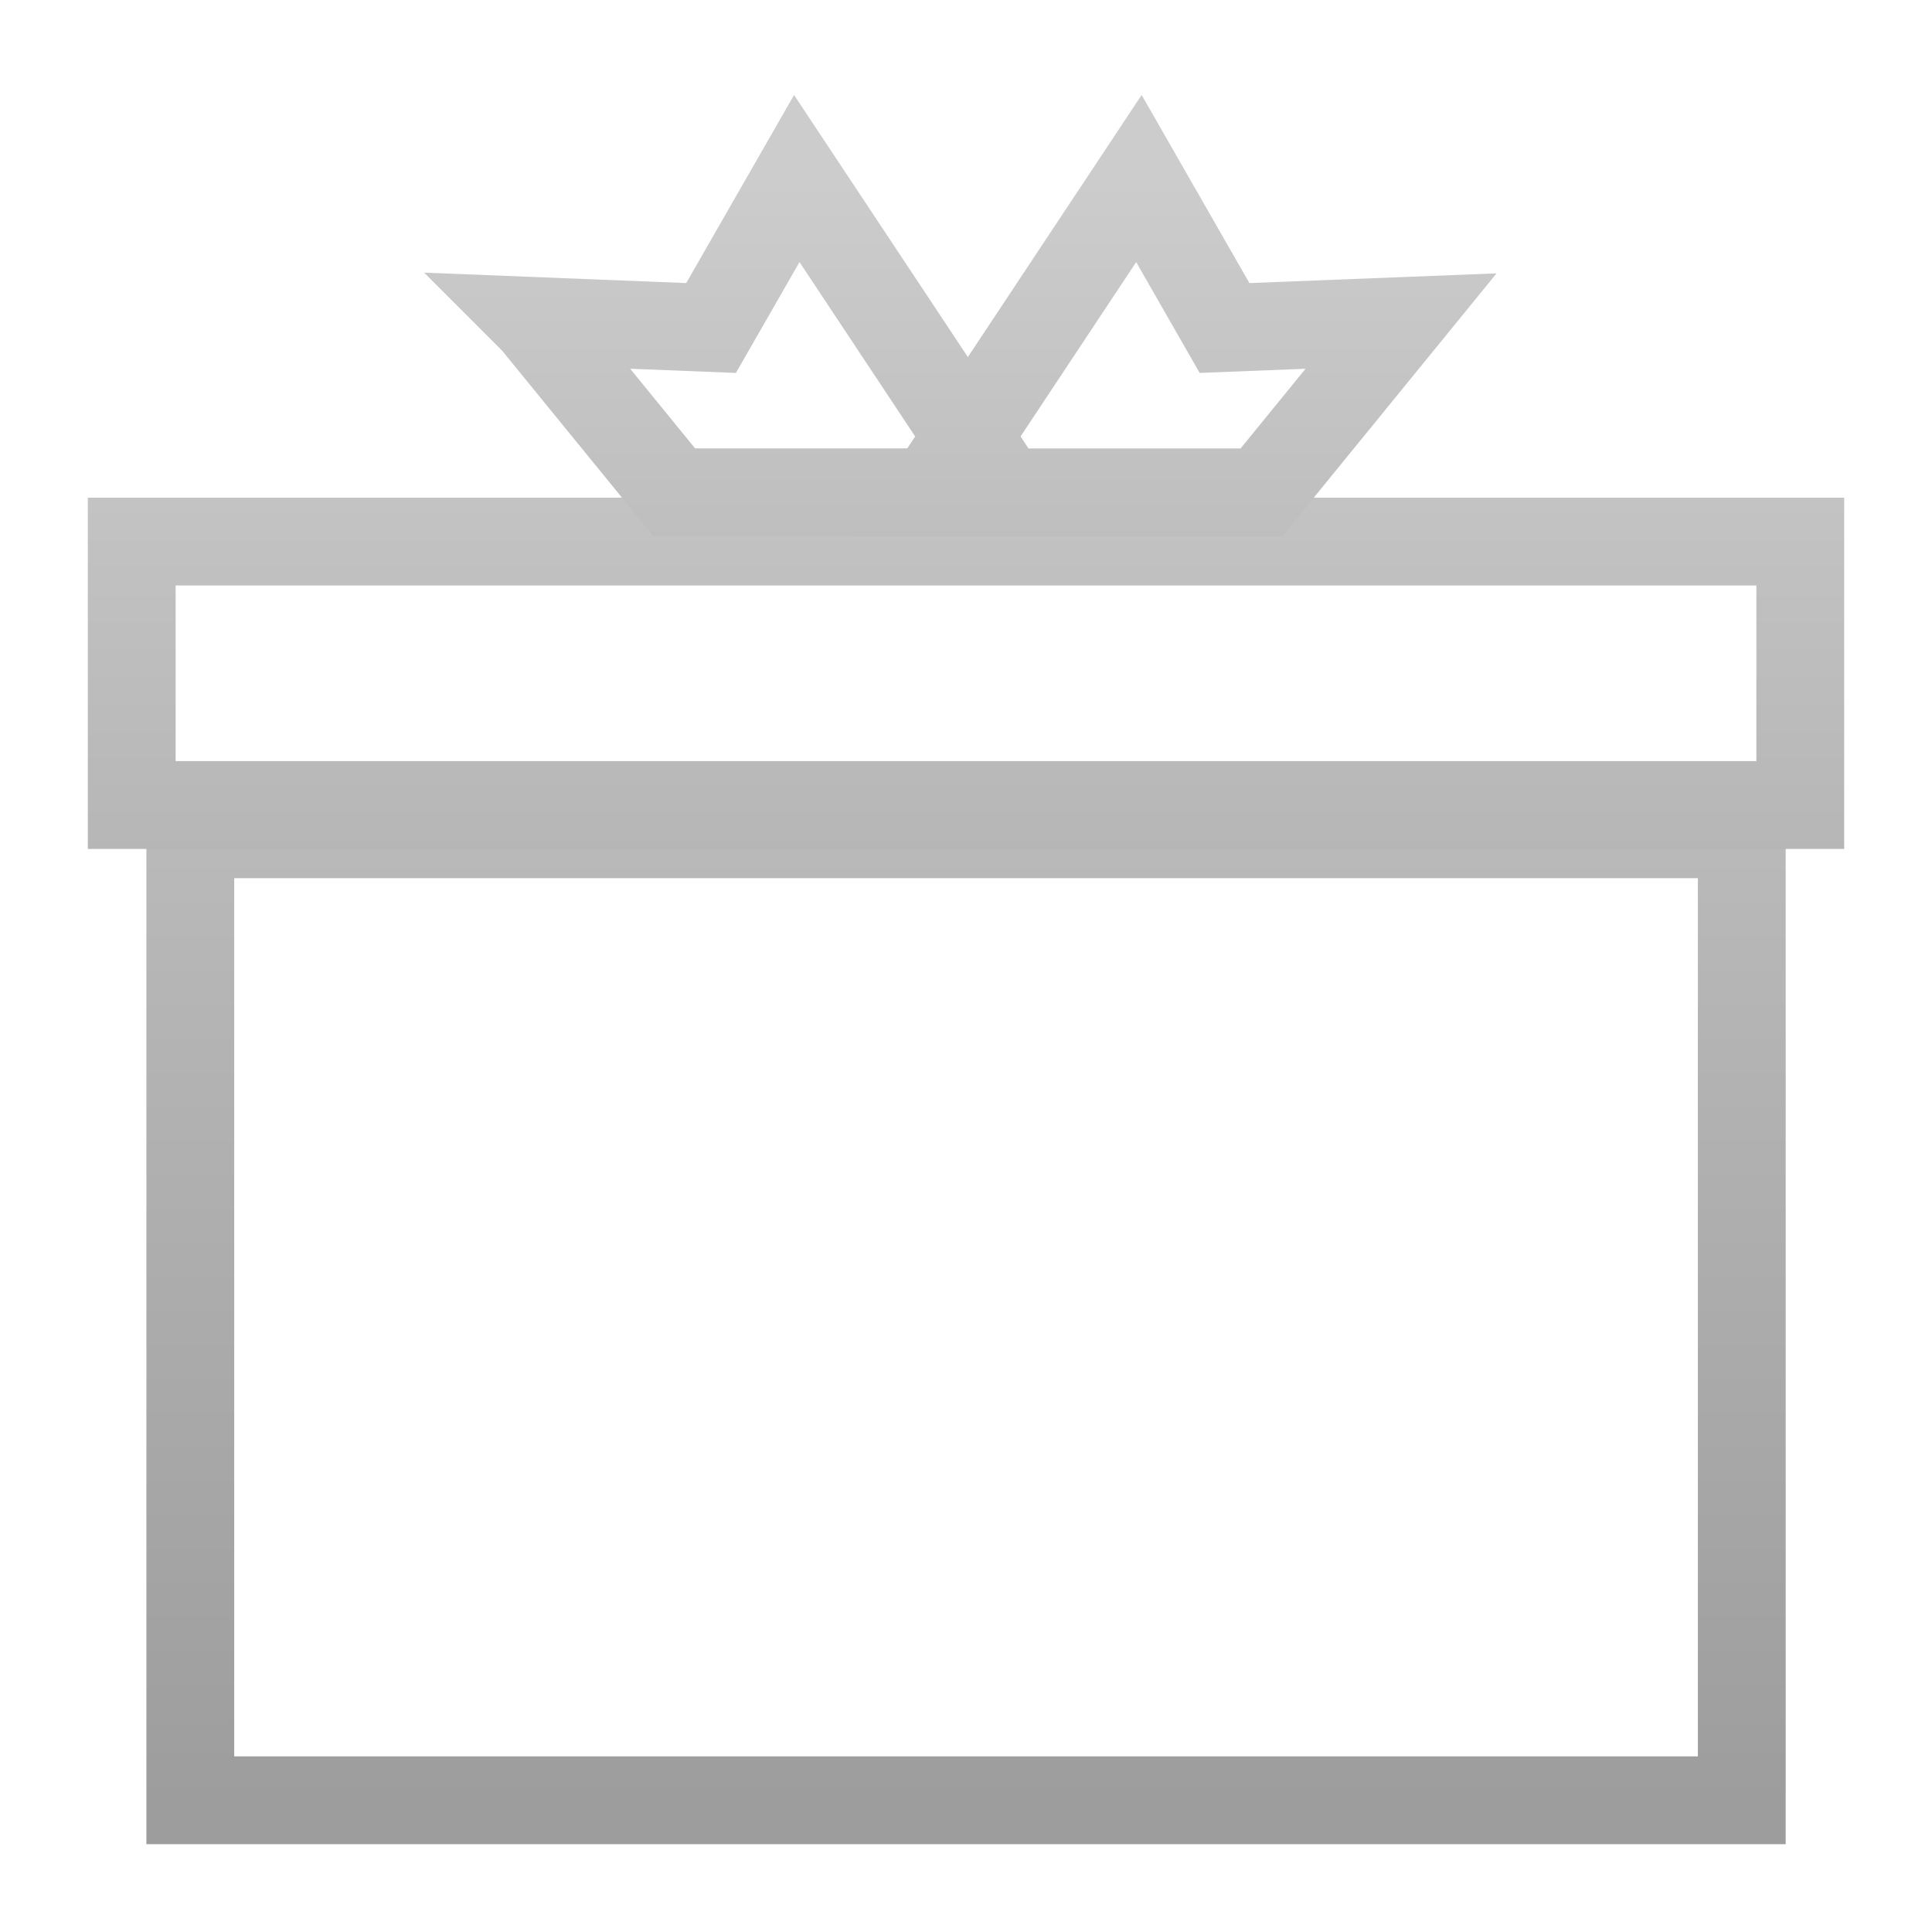 <svg xmlns="http://www.w3.org/2000/svg" width="22" height="22" viewBox="0 0 22 22">
    <defs>
        <linearGradient id="a" x1="50%" x2="50%" y1="-64.325%" y2="100%">
            <stop offset="0%" stop-color="#CCC"/>
            <stop offset="100%" stop-color="#9D9D9D"/>
        </linearGradient>
        <linearGradient id="b" x1="50%" x2="50%" y1="-108.949%" y2="376.723%">
            <stop offset="0%" stop-color="#CCC"/>
            <stop offset="100%" stop-color="#9D9D9D"/>
        </linearGradient>
        <linearGradient id="c" x1="50%" x2="50%" y1="0%" y2="390.919%">
            <stop offset="0%" stop-color="#CCC"/>
            <stop offset="100%" stop-color="#9D9D9D"/>
        </linearGradient>
    </defs>
    <g fill="none" fill-rule="evenodd">
        <path stroke="url(#a)" d="M1.167 8.5h17.667v11H1.167z" transform="translate(1 1)"/>
        <path stroke="url(#b)" d="M.5 5.167h19v3H.5z" transform="translate(1 1)"/>
        <path stroke="url(#c)" d="M5.088 2.656l1.59 1.95h3.765l-2.37-3.573-.976 1.702-2.01-.08z" transform="translate(1 1)"/>
        <path stroke="url(#c)" d="M14.954 2.656l-2.01.079-.975-1.702-2.37 3.574h3.765l1.59-1.951z" transform="translate(1 1)"/>
    </g>
</svg>
